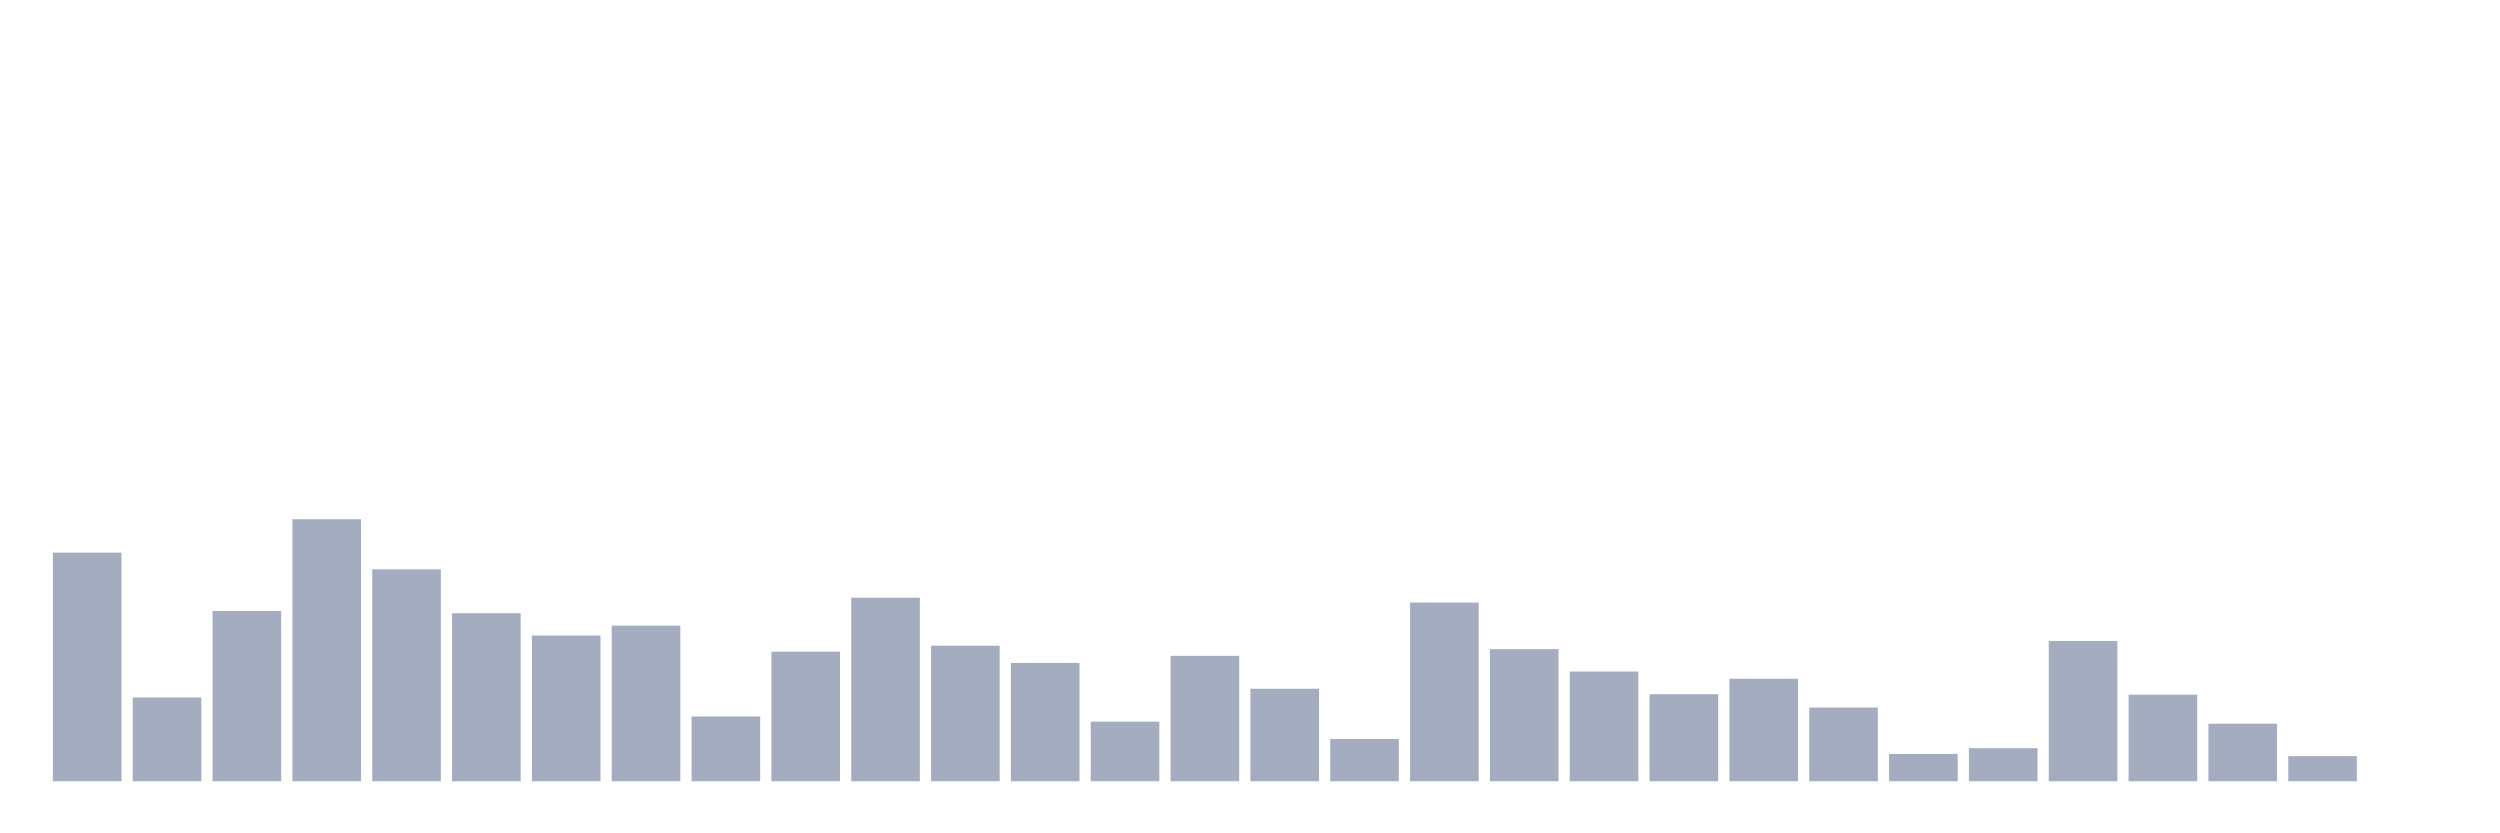 <svg xmlns="http://www.w3.org/2000/svg" viewBox="0 0 480 160"><g transform="translate(10,10)"><rect class="bar" x="0.153" width="13.175" y="96.104" height="43.896" fill="rgb(164,173,192)"></rect><rect class="bar" x="15.482" width="13.175" y="123.915" height="16.085" fill="rgb(164,173,192)"></rect><rect class="bar" x="30.81" width="13.175" y="107.306" height="32.694" fill="rgb(164,173,192)"></rect><rect class="bar" x="46.138" width="13.175" y="89.694" height="50.306" fill="rgb(164,173,192)"></rect><rect class="bar" x="61.466" width="13.175" y="99.309" height="40.691" fill="rgb(164,173,192)"></rect><rect class="bar" x="76.794" width="13.175" y="107.741" height="32.259" fill="rgb(164,173,192)"></rect><rect class="bar" x="92.123" width="13.175" y="112.024" height="27.976" fill="rgb(164,173,192)"></rect><rect class="bar" x="107.451" width="13.175" y="110.122" height="29.878" fill="rgb(164,173,192)"></rect><rect class="bar" x="122.779" width="13.175" y="127.57" height="12.43" fill="rgb(164,173,192)"></rect><rect class="bar" x="138.107" width="13.175" y="115.124" height="24.876" fill="rgb(164,173,192)"></rect><rect class="bar" x="153.436" width="13.175" y="104.76" height="35.24" fill="rgb(164,173,192)"></rect><rect class="bar" x="168.764" width="13.175" y="113.971" height="26.029" fill="rgb(164,173,192)"></rect><rect class="bar" x="184.092" width="13.175" y="117.281" height="22.719" fill="rgb(164,173,192)"></rect><rect class="bar" x="199.42" width="13.175" y="128.558" height="11.442" fill="rgb(164,173,192)"></rect><rect class="bar" x="214.748" width="13.175" y="115.918" height="24.082" fill="rgb(164,173,192)"></rect><rect class="bar" x="230.077" width="13.175" y="122.238" height="17.762" fill="rgb(164,173,192)"></rect><rect class="bar" x="245.405" width="13.175" y="131.883" height="8.117" fill="rgb(164,173,192)"></rect><rect class="bar" x="260.733" width="13.175" y="105.689" height="34.311" fill="rgb(164,173,192)"></rect><rect class="bar" x="276.061" width="13.175" y="114.63" height="25.37" fill="rgb(164,173,192)"></rect><rect class="bar" x="291.39" width="13.175" y="118.928" height="21.072" fill="rgb(164,173,192)"></rect><rect class="bar" x="306.718" width="13.175" y="123.286" height="16.714" fill="rgb(164,173,192)"></rect><rect class="bar" x="322.046" width="13.175" y="120.321" height="19.679" fill="rgb(164,173,192)"></rect><rect class="bar" x="337.374" width="13.175" y="125.847" height="14.153" fill="rgb(164,173,192)"></rect><rect class="bar" x="352.702" width="13.175" y="134.758" height="5.242" fill="rgb(164,173,192)"></rect><rect class="bar" x="368.031" width="13.175" y="133.65" height="6.35" fill="rgb(164,173,192)"></rect><rect class="bar" x="383.359" width="13.175" y="113.057" height="26.943" fill="rgb(164,173,192)"></rect><rect class="bar" x="398.687" width="13.175" y="123.376" height="16.624" fill="rgb(164,173,192)"></rect><rect class="bar" x="414.015" width="13.175" y="128.947" height="11.053" fill="rgb(164,173,192)"></rect><rect class="bar" x="429.344" width="13.175" y="135.178" height="4.822" fill="rgb(164,173,192)"></rect><rect class="bar" x="444.672" width="13.175" y="140" height="0" fill="rgb(164,173,192)"></rect></g></svg>